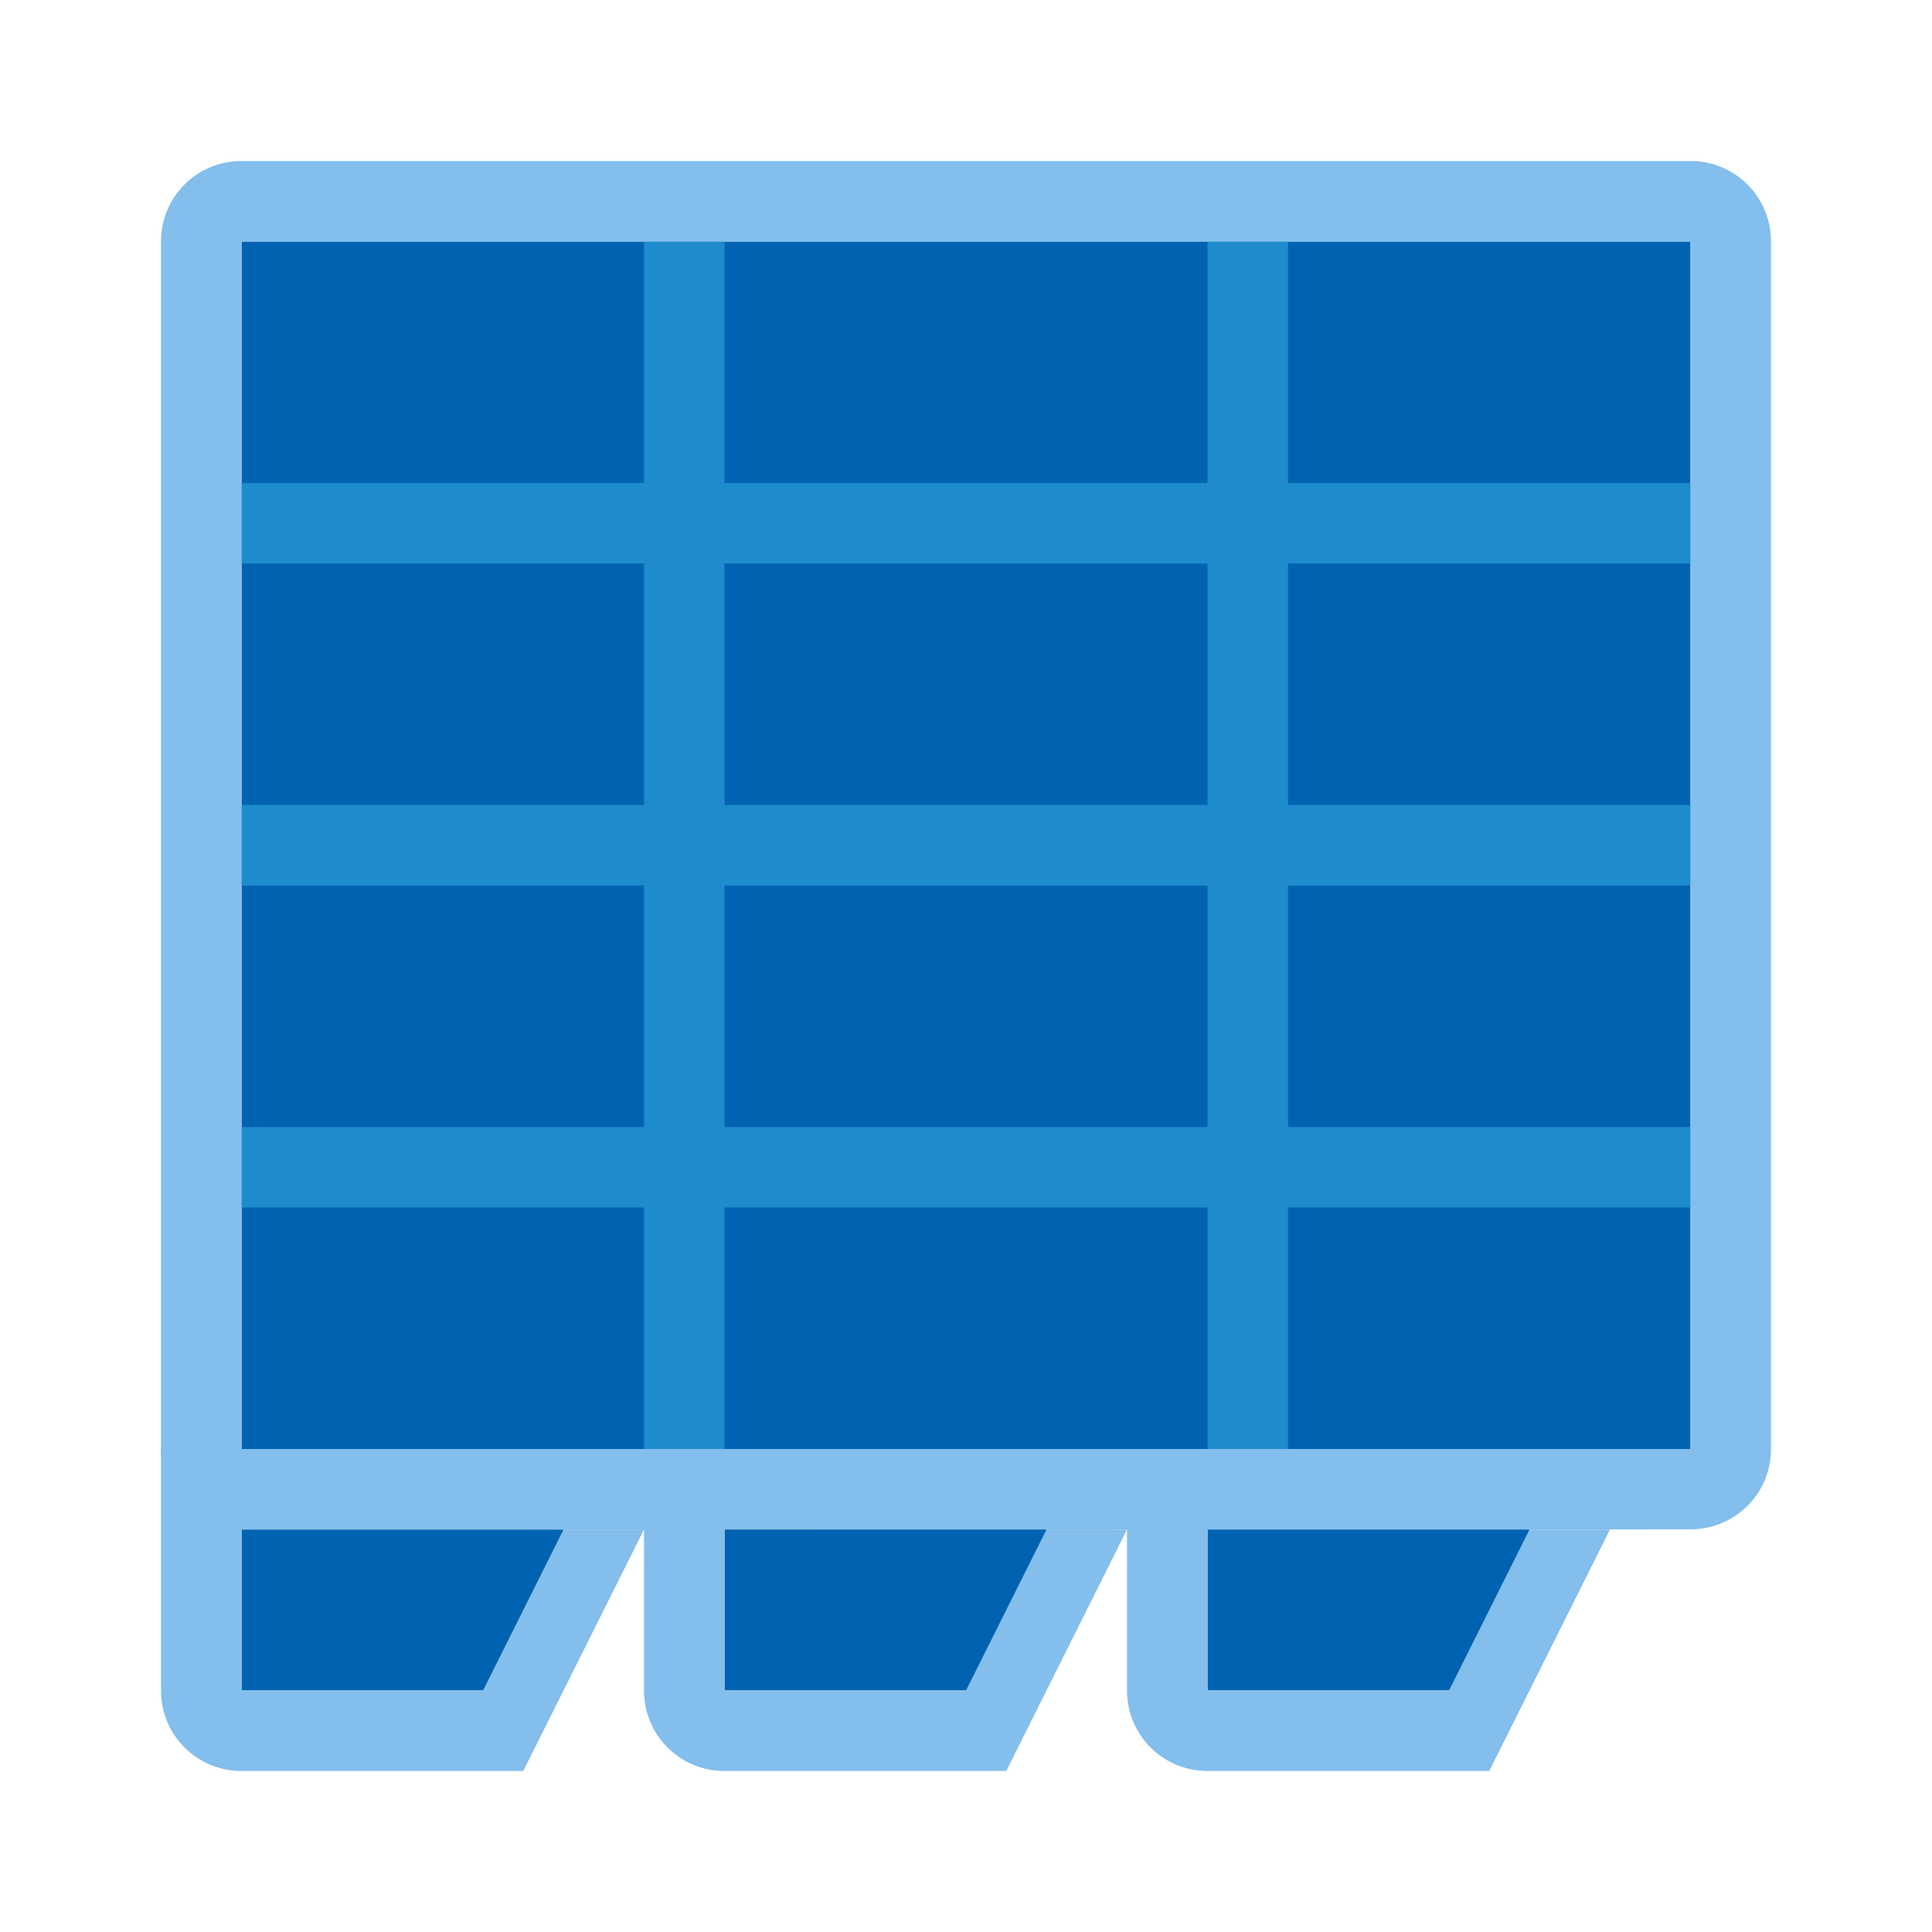 <svg viewBox="0 0 24 24" xmlns="http://www.w3.org/2000/svg"><path d="m3 19h4v2h-4z" fill="#0063b1"/><path d="m3 3h18v15h-18z" fill="#0063b1"/><path d="m8 3v3h-5v1h5v3h-5v1h5v3h-5v1h5v3h1v-3h6v2.871.129h1v-3h5v-1h-5v-3h5v-1h-5v-3h5v-1h-5v-3h-1v3h-6v-3zm1 4h6v3h-6zm0 4h6v3h-6zm4.871 7.998-10.871.002h10.869z" fill="#1e8bcd"/><path d="m3 2c-.554 0-1 .446-1 1v15c0 .554.446 1 1 1l18.012-.002c.548-.007.988-.448.988-.998v-15c0-.554-.446-1-1-1zm0 1h18v15h-18z" fill="#83beec"/><path d="m2 18v3c0 .554.446 1 1 1h3 .5l1.5-3h-1l-1 2h-3v-3z" fill="#83beec"/><path d="m9 19h4v2h-4z" fill="#0063b1"/><path d="m8 18v3c0 .554.446 1 1 1h3 .5l1.5-3h-1l-1 2h-3v-3z" fill="#83beec"/><path d="m15 19h4v2h-4z" fill="#0063b1"/><path d="m14 18v3c0 .554.446 1 1 1h3 .5l1.5-3h-1l-1 2h-3v-3z" fill="#83beec"/></svg>
